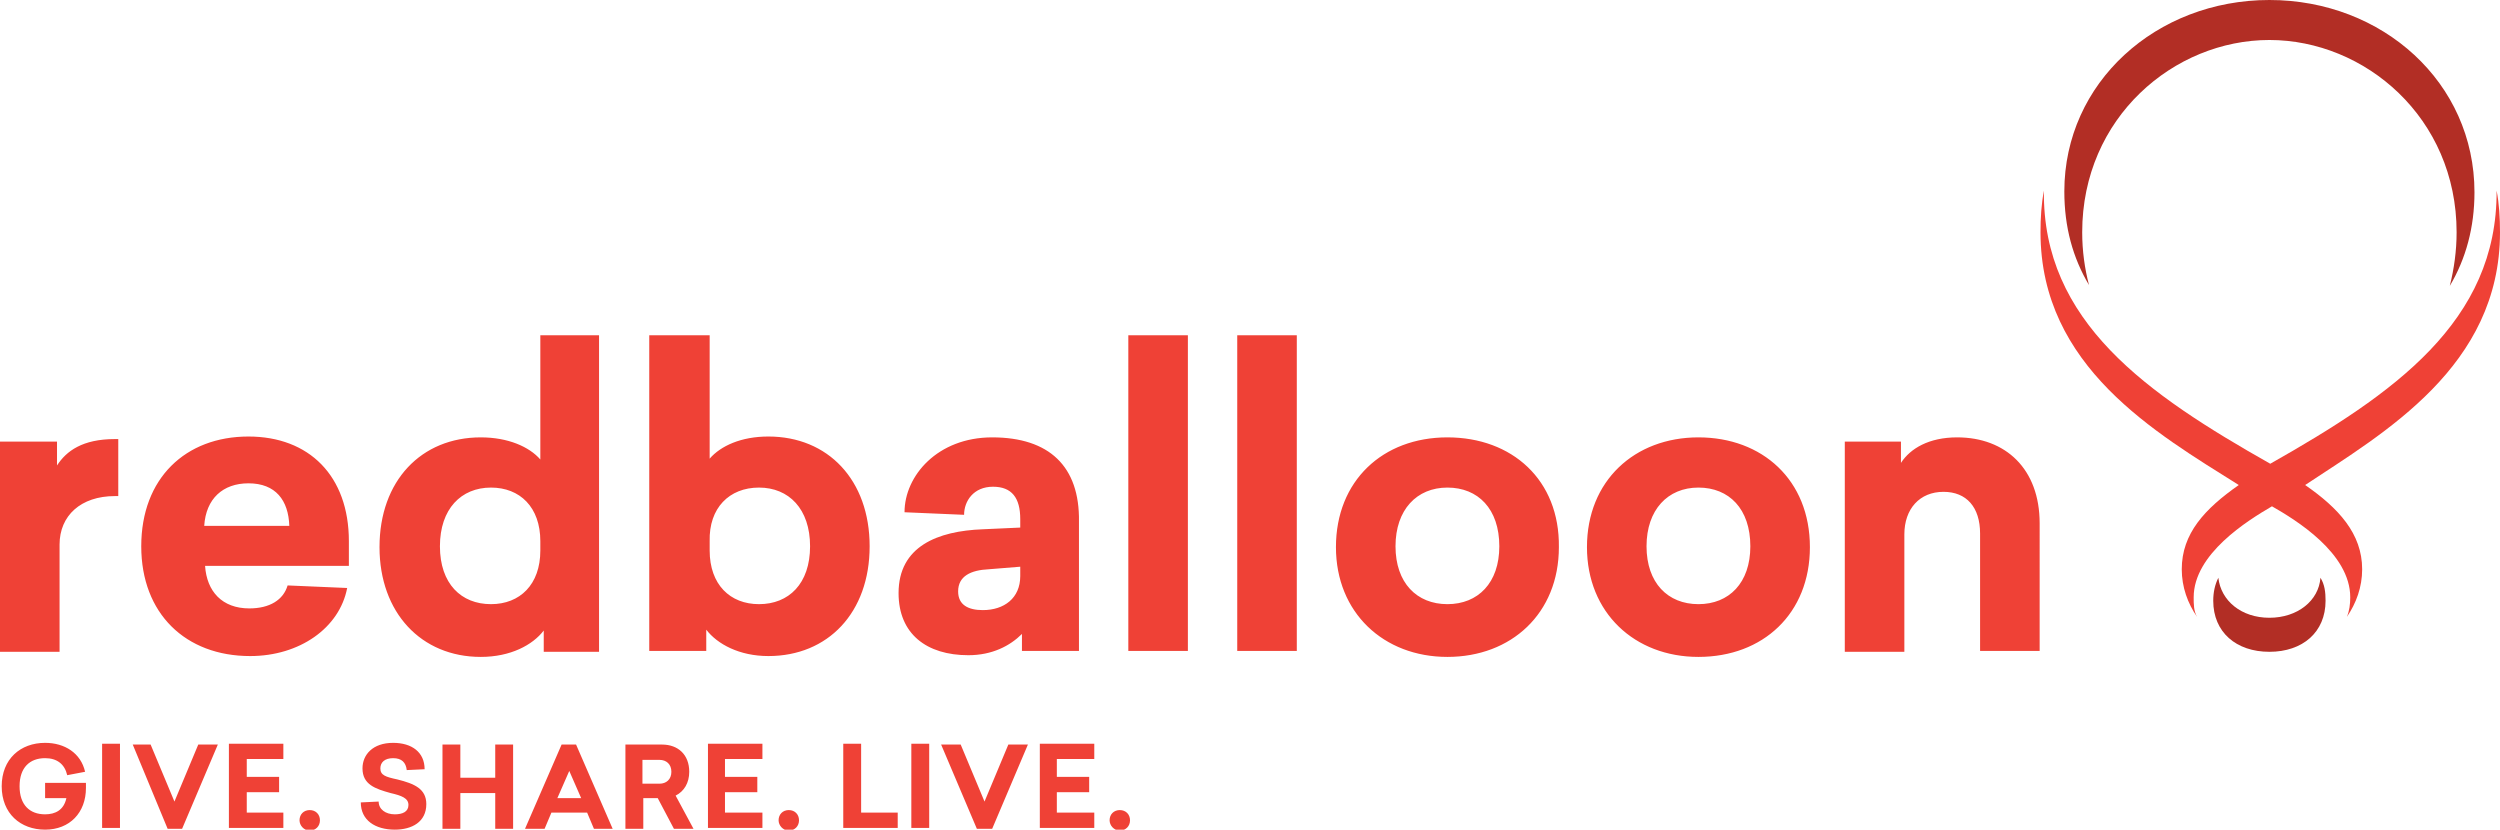<?xml version="1.0" encoding="utf-8"?>
<!-- Generator: Adobe Illustrator 18.1.1, SVG Export Plug-In . SVG Version: 6.00 Build 0)  -->
<svg version="1.1" id="Layer_1" xmlns="http://www.w3.org/2000/svg" xmlns:xlink="http://www.w3.org/1999/xlink" x="0px" y="0px"
	 viewBox="0 0 293.8 97.5" enable-background="new 0 0 293.8 97.5" xml:space="preserve">
<g id="XMLID_1_">
	<g id="XMLID_106_">
		<path fill="#EF4136" d="M131.6,95.2c-0.7,0-1.2,0.5-1.2,1.2c0,0.6,0.5,1.2,1.2,1.2c0.7,0,1.2-0.5,1.2-1.2
			C132.8,95.7,132.3,95.2,131.6,95.2 M128.6,89.2v-1.8h-6.4v9.9h6.4v-1.8h-4.4v-2.4h3.8v-1.8h-3.8v-2.1H128.6z M116.6,97.4l4.2-9.9
			h-2.3l-2.8,6.7l-2.8-6.7h-2.3l4.2,9.9H116.6z M109.2,87.4h-2.1v9.9h2.1V87.4z M101.2,95.5v-8.1h-2.1v9.9h6.4v-1.8H101.2z
			 M92.7,95.2c-0.7,0-1.2,0.5-1.2,1.2c0,0.6,0.5,1.2,1.2,1.2s1.2-0.5,1.2-1.2C93.9,95.7,93.4,95.2,92.7,95.2 M89.6,89.2v-1.8h-6.4
			v9.9h6.4v-1.8h-4.4v-2.4h3.8v-1.8h-3.8v-2.1H89.6z M75.5,92v-2.7h2c0.8,0,1.4,0.5,1.4,1.4c0,0.9-0.6,1.4-1.4,1.4H75.5z M79.2,97.4
			h2.3l-2.1-3.9c1-0.5,1.6-1.5,1.6-2.8c0-2-1.3-3.2-3.2-3.2h-4.3v9.9h2.1v-3.6h1.7L79.2,97.4z M65.5,93.8l1.4-3.2l1.4,3.2H65.5z
			 M72,97.4l-4.3-9.9H66l-4.3,9.9H64l0.8-1.9H69l0.8,1.9H72z M60.3,97.4v-9.9h-2.1v3.9h-4.1v-3.9h-2.1v9.9h2.1v-4.2h4.1v4.2H60.3z
			 M46.2,87.3c-2.4,0-3.6,1.4-3.6,3c0,1.9,1.5,2.4,3.3,2.9c1.3,0.3,2.1,0.6,2.1,1.4c0,0.8-0.7,1.1-1.6,1.1c-1.1,0-1.9-0.6-1.9-1.5
			l-2.1,0.1c0,2.1,1.7,3.2,4,3.2c2,0,3.7-0.9,3.7-3c0-1.8-1.4-2.4-3.4-2.9c-1.4-0.3-2-0.5-2-1.3c0-0.7,0.5-1.2,1.5-1.2
			c1,0,1.5,0.5,1.6,1.4l2.1-0.1C49.9,88.4,48.4,87.3,46.2,87.3 M36.4,95.2c-0.7,0-1.2,0.5-1.2,1.2c0,0.6,0.5,1.2,1.2,1.2
			c0.7,0,1.2-0.5,1.2-1.2C37.6,95.7,37.1,95.2,36.4,95.2 M33.3,89.2v-1.8h-6.4v9.9h6.4v-1.8H29v-2.4h3.8v-1.8H29v-2.1H33.3z
			 M21.4,97.4l4.2-9.9h-2.3l-2.8,6.7l-2.8-6.7h-2.1l4.1,9.9H21.4z M14.1,87.4h-2.1v9.9h2.1V87.4z M10.1,92H5.3v1.8h2.5
			c-0.3,1.4-1.3,1.9-2.5,1.9c-1.8,0-3-1.1-3-3.3s1.2-3.3,3-3.3c1.4,0,2.3,0.7,2.6,2l2.1-0.4c-0.5-2.2-2.4-3.4-4.7-3.4
			c-2.9,0-5.1,1.9-5.1,5.1c0,3.2,2.2,5.1,5.1,5.1c2.9,0,4.8-2,4.8-4.9V92z"/>
		<path fill="#EF4136" d="M13.5,51.6c-3.8,0-5.7,1.4-6.8,3.1v-2.8H0v24.7h7V64c0-3.4,2.5-5.7,6.5-5.7l0.4,0l0-6.7L13.5,51.6z
			 M41,66.4v-2.8c0-7.7-4.7-12.3-11.8-12.3c-7.4,0-12.6,4.9-12.6,12.9c0,7.9,5.2,12.9,12.8,12.9c5.8,0,10.5-3.3,11.4-8l-7-0.3
			c-0.5,1.7-2.1,2.7-4.5,2.7c-3.2,0-5-2-5.2-5H41z M29.2,56.8c3.2,0,4.7,2,4.8,5H24C24.2,58.6,26.2,56.8,29.2,56.8 M70.4,76.6V39.4
			h-6.9V54c-1.3-1.5-3.8-2.6-7-2.6c-7,0-11.9,5.1-11.9,12.9c0,7.7,4.9,12.9,11.9,12.9c3.5,0,6.1-1.4,7.4-3.1v2.5H70.4z M57.7,57.3
			c3.4,0,5.8,2.3,5.8,6.3v1.1c0,4-2.4,6.3-5.8,6.3c-3.5,0-6-2.4-6-6.8S54.2,57.3,57.7,57.3 M83.3,39.4h-7v37.1H83V74
			c1.3,1.7,3.9,3.1,7.3,3.1c7,0,11.9-5.1,11.9-12.9c0-7.8-4.9-12.9-11.9-12.9c-3.2,0-5.6,1.1-6.9,2.6V39.4z M89.2,57.3
			c3.5,0,6,2.5,6,6.9s-2.5,6.8-6,6.8c-3.4,0-5.8-2.3-5.8-6.3v-1.1C83.3,59.7,85.7,57.3,89.2,57.3 M116.6,51.4
			c-6.4,0-10.3,4.5-10.3,8.8l7,0.3c0-1.6,1.1-3.3,3.4-3.3c2.2,0,3.2,1.3,3.2,3.8v1l-4.4,0.2c-5.3,0.2-9.9,2-9.9,7.5
			c0,4.8,3.3,7.3,8.2,7.3c2.8,0,4.9-1.1,6.3-2.5v2h6.7V61.3C126.9,54.8,123.3,51.4,116.6,51.4 M119.9,66.6v1.1c0,2.6-1.9,4-4.4,4
			c-1.7,0-2.9-0.6-2.9-2.2c0-1.8,1.5-2.5,3.6-2.6L119.9,66.6z M139.6,39.4h-7v37.1h7V39.4z M152.4,39.4h-7v37.1h7V39.4z M170.1,51.4
			c-7.6,0-13.1,5.1-13.1,12.9c0,7.7,5.6,12.9,13.1,12.9s13.1-5.1,13.1-12.9C183.3,56.4,177.7,51.4,170.1,51.4 M170.1,57.3
			c3.6,0,6.1,2.5,6.1,6.9c0,4.3-2.5,6.8-6.1,6.8s-6.1-2.5-6.1-6.8C164,59.9,166.5,57.3,170.1,57.3 M199.6,51.4
			c-7.5,0-13.1,5.1-13.1,12.9c0,7.7,5.6,12.9,13.1,12.9c7.6,0,13.1-5.1,13.1-12.9C212.7,56.4,207.1,51.4,199.6,51.4 M199.6,57.3
			c3.6,0,6.1,2.5,6.1,6.9c0,4.3-2.5,6.8-6.1,6.8s-6.1-2.5-6.1-6.8C193.5,59.9,196,57.3,199.6,57.3 M230,51.4c-3.3,0-5.5,1.3-6.6,3
			v-2.5h-6.6v24.7h7V62.8c0-3,1.8-5,4.6-5c2.7,0,4.3,1.8,4.3,4.9v13.8h7V61.5C239.7,55.1,235.7,51.4,230,51.4"/>
		<path fill="#B22E25" d="M244.7,27.3c0-13.5,10.8-22.6,22-22.6c11.2,0,22,9.1,22,22.6c0,2.2-0.3,4.3-0.8,6.3
			c1.9-3.2,2.9-6.9,2.9-11C290.8,9.7,280,0,266.7,0c-13.3,0-24.1,9.7-24.1,22.5c0,4.2,1,7.8,2.9,11C245,31.6,244.7,29.5,244.7,27.3"
			/>
		<path fill="#EF4136" d="M293.8,27.3c0-1.7-0.1-3.4-0.4-4.9c0.1,15.4-12.1,23.9-26.6,32.1c-14.5-8.2-26.8-16.7-26.6-32.1
			c-0.3,1.6-0.4,3.2-0.4,4.9c0,15.8,13.6,23.6,23.3,29.7c-4,2.8-6.7,5.7-6.7,9.9c0,2.1,0.7,4,1.8,5.6c-0.4-0.7-0.4-1.5-0.4-2.3
			c0-5.1,6.3-9,9.2-10.7c2.8,1.6,9.2,5.5,9.2,10.7c0,0.8-0.1,1.6-0.4,2.3c1.1-1.6,1.8-3.5,1.8-5.6c0-4.2-2.8-7.2-6.7-9.9
			C280.1,50.9,293.8,43.1,293.8,27.3"/>
		<path fill="#B22E25" d="M266.7,72.6c-3.3,0-5.7-2-6-4.7c-0.4,0.8-0.6,1.7-0.6,2.7c0,3.7,2.7,6,6.6,6c3.9,0,6.6-2.3,6.6-6
			c0-1-0.1-1.9-0.6-2.7C272.5,70.6,270,72.6,266.7,72.6"/>
	</g>
</g>
</svg>
